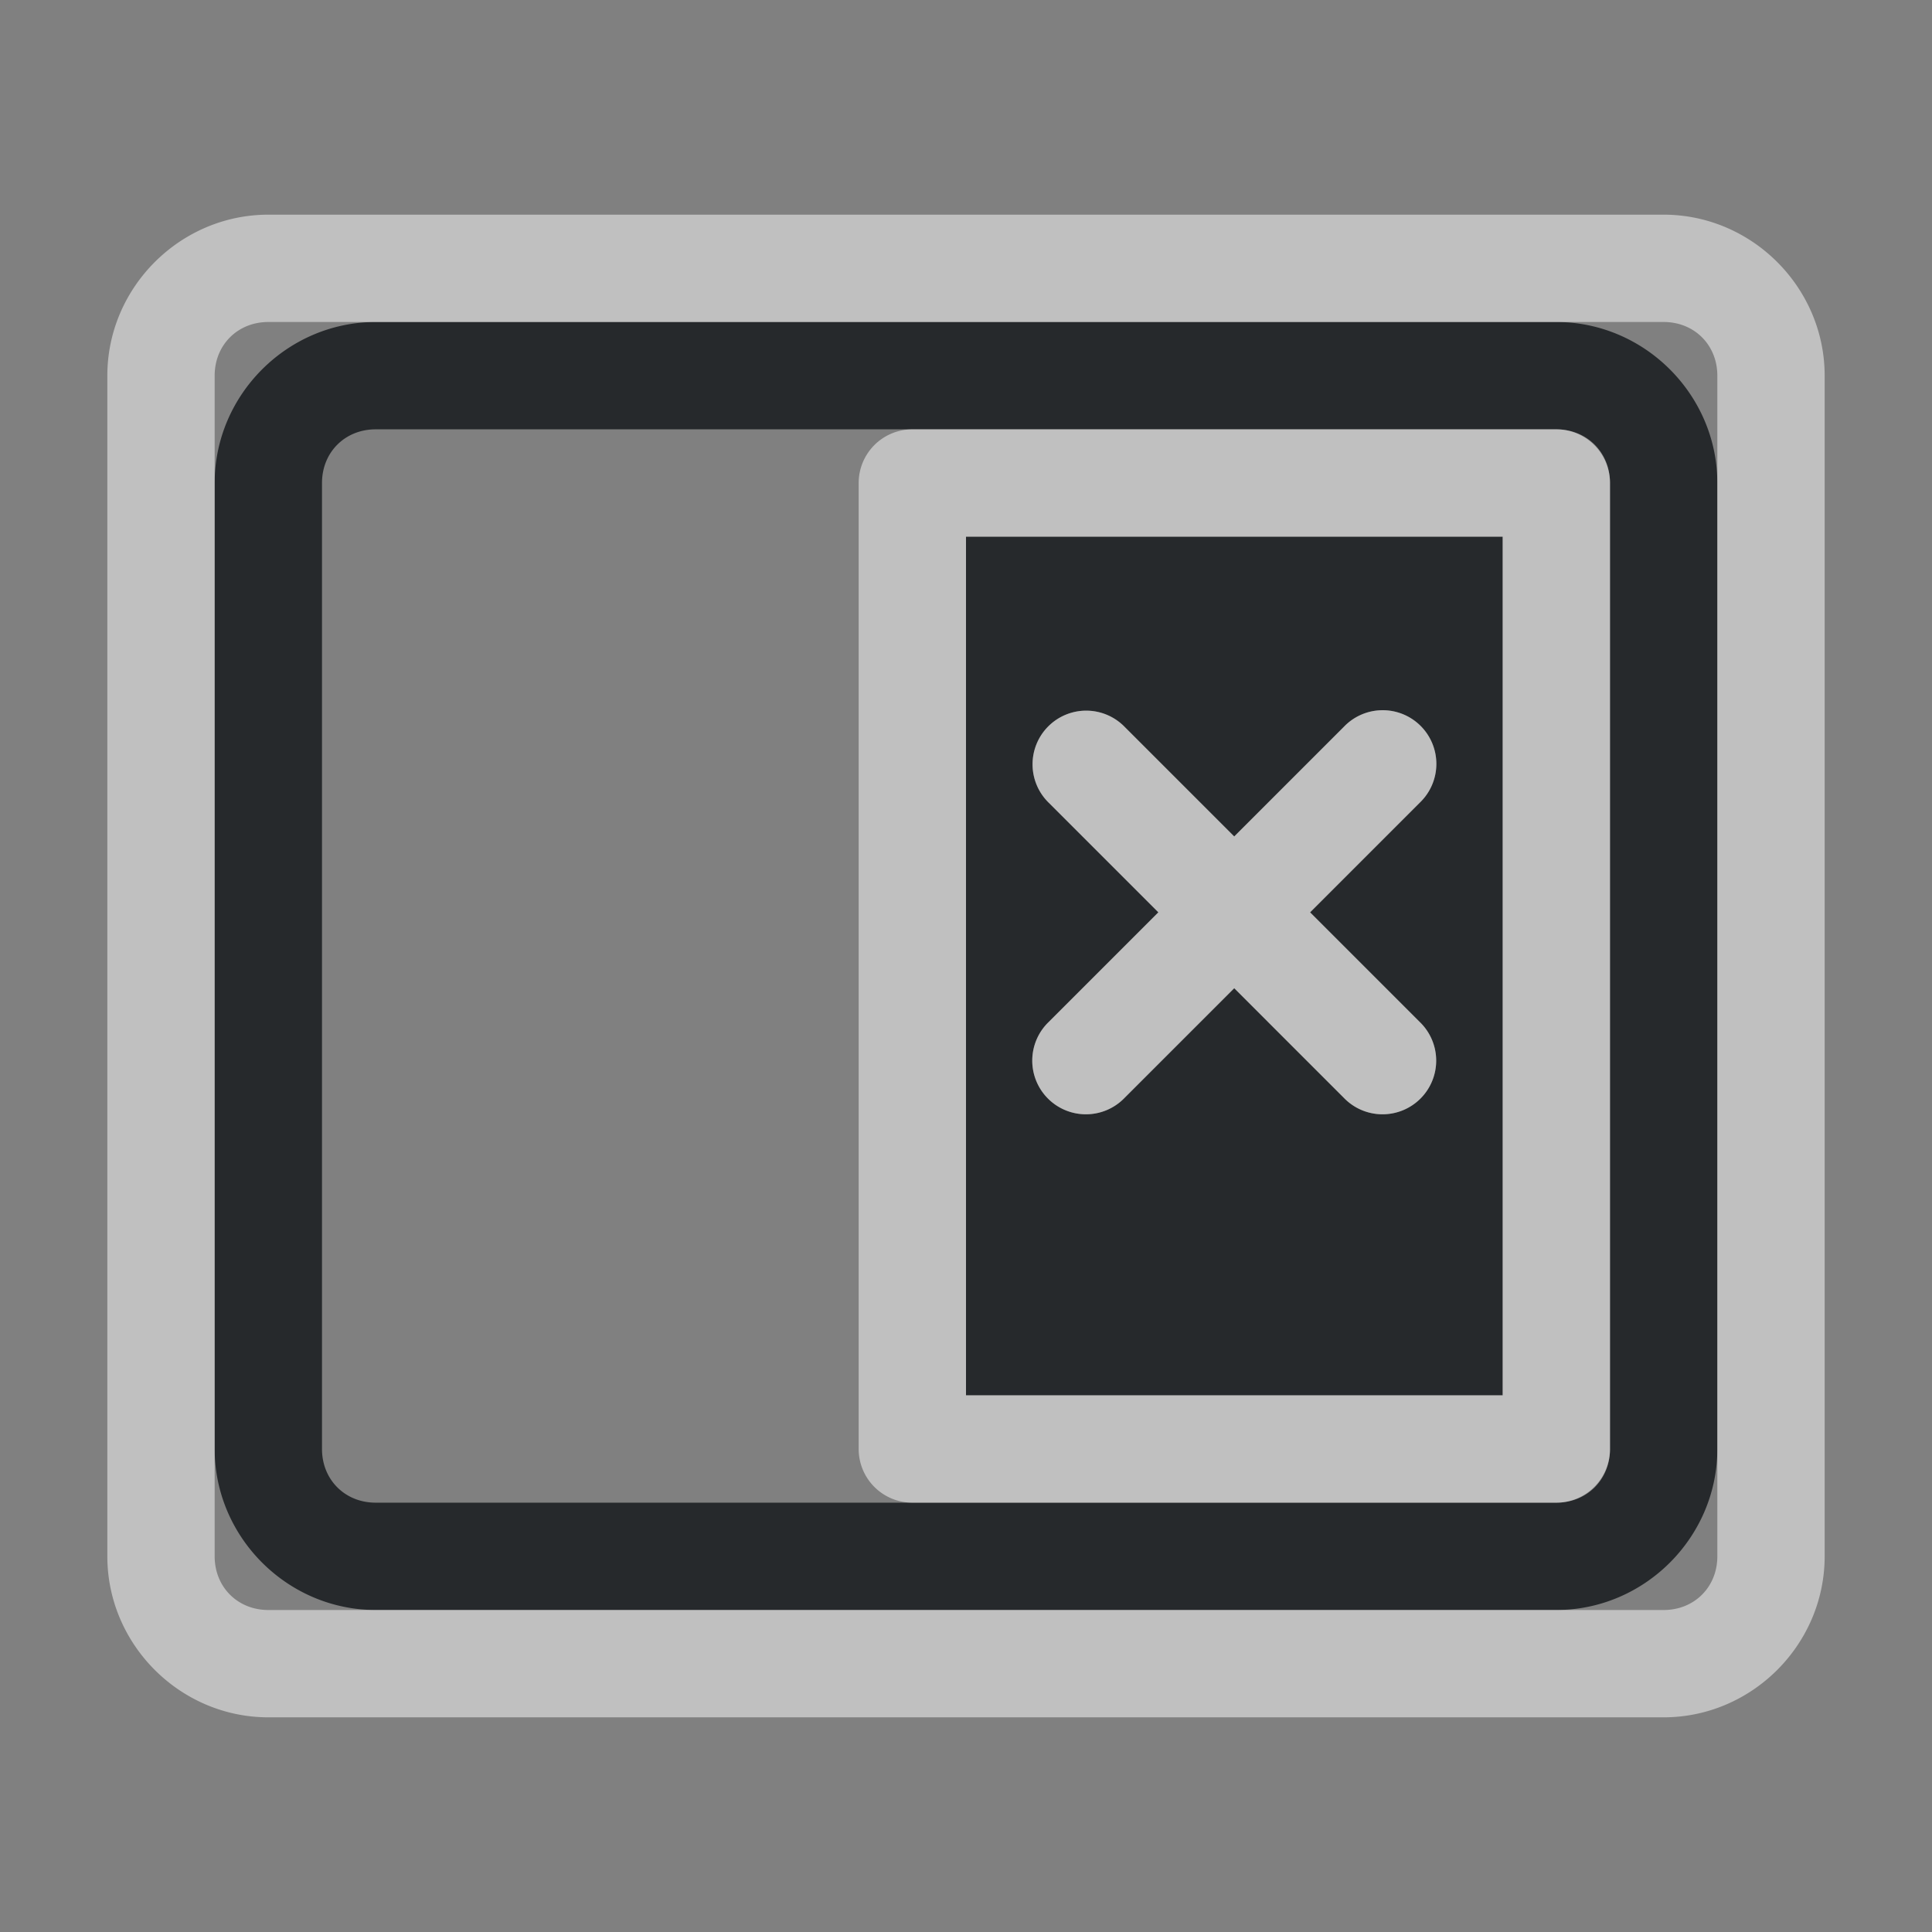 <?xml version="1.0" encoding="UTF-8"?>
<svg id="d" width="18" height="18" version="1.1" xmlns="http://www.w3.org/2000/svg" xmlns:cc="http://creativecommons.org/ns#" xmlns:dc="http://purl.org/dc/elements/1.1/" xmlns:rdf="http://www.w3.org/1999/02/22-rdf-syntax-ns#">
	<rect width="100%" height="100%" fill="#808080" stroke="none"/>
	<defs id="a">
		<style id="current-color-scheme" type="text/css">.ColorScheme-Text {color:#090d11;}.ColorScheme-Background{color:#ffffff;}</style>
	</defs>
	<path id="e" class="ColorScheme-Text" d="m3.5 3c-0.822 0-1.5 0.678-1.5 1.5v9c0 0.822 0.678 1.5 1.5 1.5h11c0.822 0 1.5-0.678 1.5-1.5v-9c0-0.822-0.678-1.5-1.5-1.5zm0 1h11c0.286 0 0.5 0.214 0.5 0.5v9c0 0.286-0.214 0.5-0.5 0.5h-11c-0.286 0-0.5-0.214-0.5-0.5v-9c0-0.286 0.214-0.5 0.5-0.5zm5.5 1v8h5v-8zm3.871 1.617a0.5 0.5 0 0 1 0.357 0.861l-1.022 1.022 1.022 1.022a0.5 0.5 0 1 1-0.707 0.707l-1.022-1.022-1.022 1.022a0.5 0.5 0 1 1-0.707-0.707l1.022-1.022-1.022-1.022a0.5 0.5 0 0 1 0.35-0.857 0.5 0.5 0 0 1 0.357 0.15l1.022 1.022 1.022-1.022a0.5 0.5 0 0 1 0.35-0.154z" style="fill-opacity:.75;fill:currentColor"/>
	<path id="c" class="ColorScheme-Background" d="m2.5 2c-0.822 0-1.5 0.678-1.5 1.5v11c0 0.822 0.678 1.5 1.5 1.5h13c0.822 0 1.5-0.678 1.5-1.5v-11c0-0.822-0.678-1.5-1.5-1.5zm0 1h13c0.286 0 0.5 0.214 0.5 0.5v11c0 0.286-0.214 0.5-0.5 0.5h-13c-0.286 0-0.5-0.214-0.5-0.5v-11c0-0.286 0.214-0.5 0.5-0.5zm6 1a0.5 0.5 0 0 0-0.5 0.5v9a0.5 0.5 0 0 0 0.5 0.5h6a0.5 0.5 0 0 0 0.5-0.5v-9a0.5 0.5 0 0 0-0.5-0.5zm0.5 1h5v8h-5zm3.871 1.617a0.5 0.5 0 0 0-0.35 0.154l-1.022 1.022-1.022-1.022a0.5 0.5 0 0 0-0.357-0.15 0.5 0.5 0 0 0-0.35 0.857l1.022 1.022-1.022 1.022a0.5 0.5 0 1 0 0.707 0.707l1.022-1.022 1.022 1.022a0.5 0.5 0 1 0 0.707-0.707l-1.022-1.022 1.022-1.022a0.5 0.5 0 0 0-0.357-0.861z" style="fill-opacity:.5;fill:currentColor"/>
</svg>
